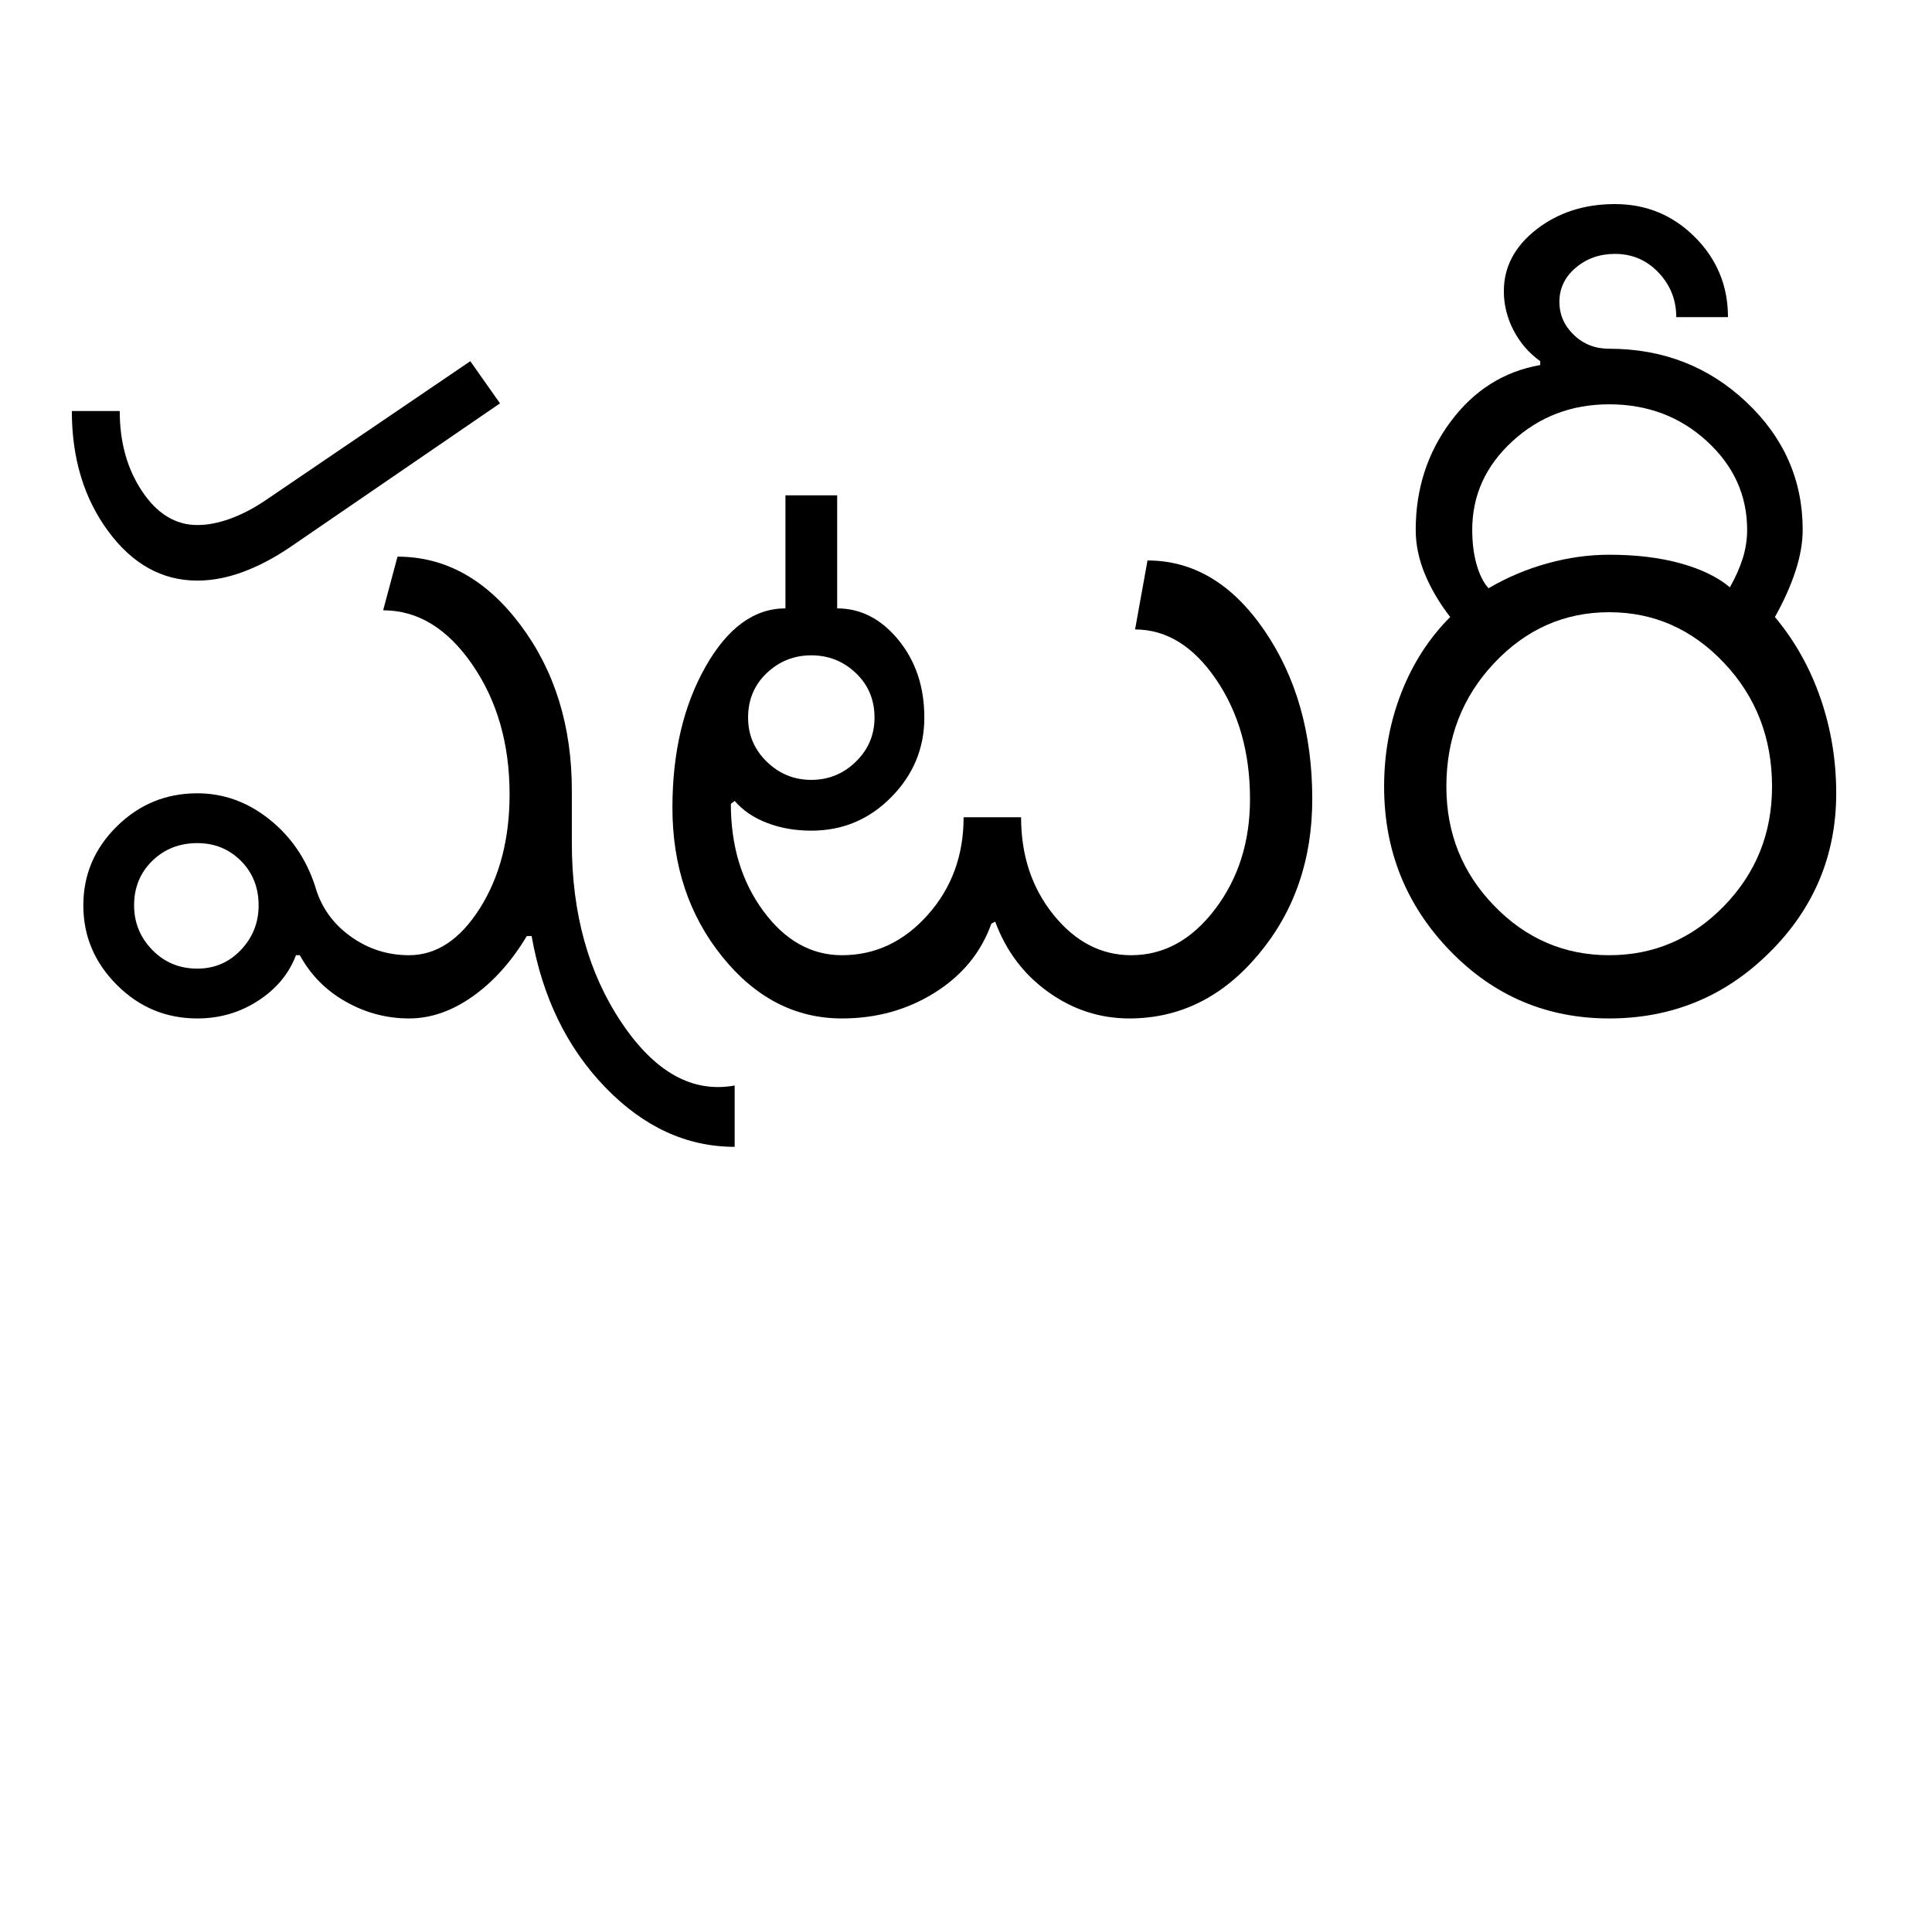 <?xml version="1.0" encoding="UTF-8"?>
<svg xmlns="http://www.w3.org/2000/svg" xmlns:xlink="http://www.w3.org/1999/xlink" width="504.25pt" height="500.25pt" viewBox="0 0 504.25 500.25" version="1.1">
<defs>
<g>
<symbol overflow="visible" id="glyph0-0">
<path style="stroke:none;" d="M 8.5 0 L 8.5 -170.5 L 76.5 -170.5 L 76.5 0 Z M 17 -8.5 L 68 -8.5 L 68 -162 L 17 -162 Z M 17 -8.5 "/>
</symbol>
<symbol overflow="visible" id="glyph0-1">
<path style="stroke:none;" d="M 19 -29.5 C 19 -25 20.582 -21.125 23.75 -17.875 C 26.914 -14.625 30.832 -13 35.5 -13 C 40 -13 43.789 -14.625 46.875 -17.875 C 49.957 -21.125 51.5 -25 51.5 -29.5 C 51.5 -34.164 49.957 -38.039 46.875 -41.125 C 43.789 -44.207 40 -45.75 35.5 -45.75 C 30.832 -45.75 26.914 -44.207 23.75 -41.125 C 20.582 -38.039 19 -34.164 19 -29.5 Z M 90.75 -16.5 C 97.914 -16.5 104.082 -20.582 109.25 -28.75 C 114.414 -36.914 117 -46.832 117 -58.5 C 117 -71.664 113.75 -82.957 107.25 -92.375 C 100.75 -101.789 93 -106.5 84 -106.5 L 87.75 -120.5 C 100.25 -120.5 110.957 -114.539 119.875 -102.625 C 128.789 -90.707 133.25 -76.332 133.25 -59.5 L 133.25 -45.75 C 133.25 -27.414 137.582 -11.789 146.25 1.125 C 154.914 14.039 164.75 19.5 175.75 17.5 L 175.75 33.5 C 163.25 33.5 152 28.332 142 18 C 132 7.664 125.582 -5.5 122.75 -21.5 L 121.5 -21.5 C 117.5 -14.832 112.789 -9.582 107.375 -5.75 C 101.957 -1.914 96.414 0 90.75 0 C 84.914 0 79.414 -1.457 74.25 -4.375 C 69.082 -7.289 65.082 -11.332 62.25 -16.5 L 61.25 -16.5 C 59.414 -11.664 56.125 -7.707 51.375 -4.625 C 46.625 -1.539 41.332 0 35.5 0 C 27.332 0 20.332 -2.914 14.5 -8.75 C 8.664 -14.582 5.75 -21.5 5.75 -29.5 C 5.75 -37.5 8.664 -44.375 14.5 -50.125 C 20.332 -55.875 27.332 -58.75 35.5 -58.75 C 42.332 -58.75 48.582 -56.5 54.25 -52 C 59.914 -47.5 63.914 -41.664 66.25 -34.5 C 67.75 -29.164 70.789 -24.832 75.375 -21.5 C 79.957 -18.164 85.082 -16.5 90.75 -16.5 Z M 2.75 -158.5 L 15.25 -158.5 C 15.25 -150.332 17.207 -143.332 21.125 -137.5 C 25.039 -131.664 29.832 -128.75 35.5 -128.75 C 38.164 -128.75 41 -129.289 44 -130.375 C 47 -131.457 50 -133 53 -135 L 106.75 -171.5 L 114.5 -160.5 L 59.75 -123 C 55.582 -120.164 51.457 -118 47.375 -116.5 C 43.289 -115 39.332 -114.25 35.5 -114.25 C 26.332 -114.25 18.582 -118.539 12.25 -127.125 C 5.914 -135.707 2.75 -146.164 2.75 -158.5 Z M 2.75 -158.5 "/>
</symbol>
<symbol overflow="visible" id="glyph0-2">
<path style="stroke:none;" d="M 29.25 -78.5 C 29.25 -74 30.875 -70.164 34.125 -67 C 37.375 -63.832 41.25 -62.25 45.75 -62.25 C 50.25 -62.25 54.125 -63.832 57.375 -67 C 60.625 -70.164 62.25 -74 62.25 -78.5 C 62.25 -83.164 60.625 -87.039 57.375 -90.125 C 54.125 -93.207 50.25 -94.75 45.75 -94.75 C 41.25 -94.75 37.375 -93.207 34.125 -90.125 C 30.875 -87.039 29.25 -83.164 29.25 -78.5 Z M 128.75 0 C 121.082 0 114.039 -2.289 107.625 -6.875 C 101.207 -11.457 96.582 -17.582 93.75 -25.25 L 92.75 -24.75 C 90.082 -17.25 85.164 -11.25 78 -6.75 C 70.832 -2.25 62.75 0 53.75 0 C 41.582 0 31.164 -5.375 22.5 -16.125 C 13.832 -26.875 9.5 -39.832 9.5 -55 C 9.5 -69.332 12.375 -81.582 18.125 -91.75 C 23.875 -101.914 30.832 -107 39 -107 L 39 -136.5 L 52.5 -136.5 L 52.5 -107 C 58.664 -107 64 -104.25 68.5 -98.75 C 73 -93.25 75.25 -86.5 75.25 -78.5 C 75.25 -70.5 72.375 -63.582 66.625 -57.75 C 60.875 -51.914 53.914 -49 45.75 -49 C 41.582 -49 37.75 -49.664 34.25 -51 C 30.75 -52.332 27.914 -54.25 25.75 -56.75 L 24.75 -56 C 24.75 -45 27.582 -35.664 33.25 -28 C 38.914 -20.332 45.75 -16.5 53.75 -16.5 C 62.414 -16.5 69.875 -20 76.125 -27 C 82.375 -34 85.5 -42.5 85.5 -52.5 L 100.5 -52.5 C 100.5 -42.5 103.332 -34 109 -27 C 114.664 -20 121.414 -16.5 129.25 -16.5 C 137.75 -16.5 145.039 -20.5 151.125 -28.5 C 157.207 -36.5 160.25 -46.082 160.25 -57.25 C 160.25 -69.414 157.289 -79.832 151.375 -88.5 C 145.457 -97.164 138.414 -101.5 130.25 -101.5 L 133.5 -119.5 C 145.5 -119.5 155.664 -113.414 164 -101.25 C 172.332 -89.082 176.5 -74.414 176.5 -57.25 C 176.5 -41.414 171.832 -27.914 162.5 -16.75 C 153.164 -5.582 141.914 0 128.75 0 Z M 128.75 0 "/>
</symbol>
<symbol overflow="visible" id="glyph0-3">
<path style="stroke:none;" d="M 25.5 -60.5 C 25.5 -48.332 29.664 -37.957 38 -29.375 C 46.332 -20.789 56.332 -16.5 68 -16.5 C 79.664 -16.5 89.664 -20.789 98 -29.375 C 106.332 -37.957 110.5 -48.332 110.5 -60.5 C 110.5 -73.164 106.332 -83.914 98 -92.75 C 89.664 -101.582 79.664 -106 68 -106 C 56.332 -106 46.332 -101.582 38 -92.75 C 29.664 -83.914 25.5 -73.164 25.5 -60.5 Z M 9.25 -60.5 C 9.25 -69.164 10.75 -77.332 13.75 -85 C 16.75 -92.664 21 -99.25 26.5 -104.75 C 23.664 -108.414 21.457 -112.164 19.875 -116 C 18.289 -119.832 17.5 -123.664 17.5 -127.5 C 17.5 -138.164 20.539 -147.582 26.625 -155.75 C 32.707 -163.914 40.5 -168.832 50 -170.5 L 50 -171.5 C 47 -173.664 44.664 -176.375 43 -179.625 C 41.332 -182.875 40.5 -186.25 40.5 -189.75 C 40.5 -196.082 43.332 -201.457 49 -205.875 C 54.664 -210.289 61.5 -212.5 69.5 -212.5 C 77.664 -212.5 84.625 -209.625 90.375 -203.875 C 96.125 -198.125 99 -191.164 99 -183 L 85.5 -183 C 85.5 -187.5 83.957 -191.375 80.875 -194.625 C 77.789 -197.875 74 -199.5 69.5 -199.5 C 65.5 -199.5 62.082 -198.289 59.25 -195.875 C 56.414 -193.457 55 -190.5 55 -187 C 55 -183.664 56.25 -180.789 58.75 -178.375 C 61.25 -175.957 64.332 -174.75 68 -174.75 C 82 -174.75 93.914 -170.125 103.75 -160.875 C 113.582 -151.625 118.5 -140.5 118.5 -127.5 C 118.5 -124.164 117.875 -120.582 116.625 -116.75 C 115.375 -112.914 113.582 -108.914 111.25 -104.75 C 116.414 -98.582 120.375 -91.539 123.125 -83.625 C 125.875 -75.707 127.25 -67.414 127.25 -58.75 C 127.25 -42.582 121.457 -28.75 109.875 -17.25 C 98.289 -5.75 84.332 0 68 0 C 51.664 0 37.789 -5.914 26.375 -17.75 C 14.957 -29.582 9.25 -43.832 9.25 -60.5 Z M 32.25 -127.5 C 32.25 -124.164 32.625 -121.164 33.375 -118.5 C 34.125 -115.832 35.164 -113.75 36.5 -112.25 C 41.332 -115.082 46.457 -117.25 51.875 -118.75 C 57.289 -120.25 62.664 -121 68 -121 C 75 -121 81.207 -120.25 86.625 -118.75 C 92.039 -117.25 96.332 -115.164 99.5 -112.5 C 101 -115.164 102.125 -117.707 102.875 -120.125 C 103.625 -122.539 104 -125 104 -127.5 C 104 -136.5 100.5 -144.207 93.5 -150.625 C 86.5 -157.039 78 -160.25 68 -160.25 C 58.164 -160.25 49.75 -157.039 42.75 -150.625 C 35.75 -144.207 32.25 -136.5 32.25 -127.5 Z M 32.25 -127.5 "/>
</symbol>
</g>
</defs>
<g id="surface1">
<rect x="0" y="0" width="504.25" height="500.25" style="fill:rgb(100%,100%,100%);fill-opacity:1;stroke:none;"/>
<g style="fill:rgb(0%,0%,0%);fill-opacity:1;">
  <use xlink:href="#glyph0-1" x="16" y="265.75"/>
  <use xlink:href="#glyph0-2" x="166" y="265.75"/>
  <use xlink:href="#glyph0-3" x="352" y="265.75"/>
</g>
</g>
</svg>

